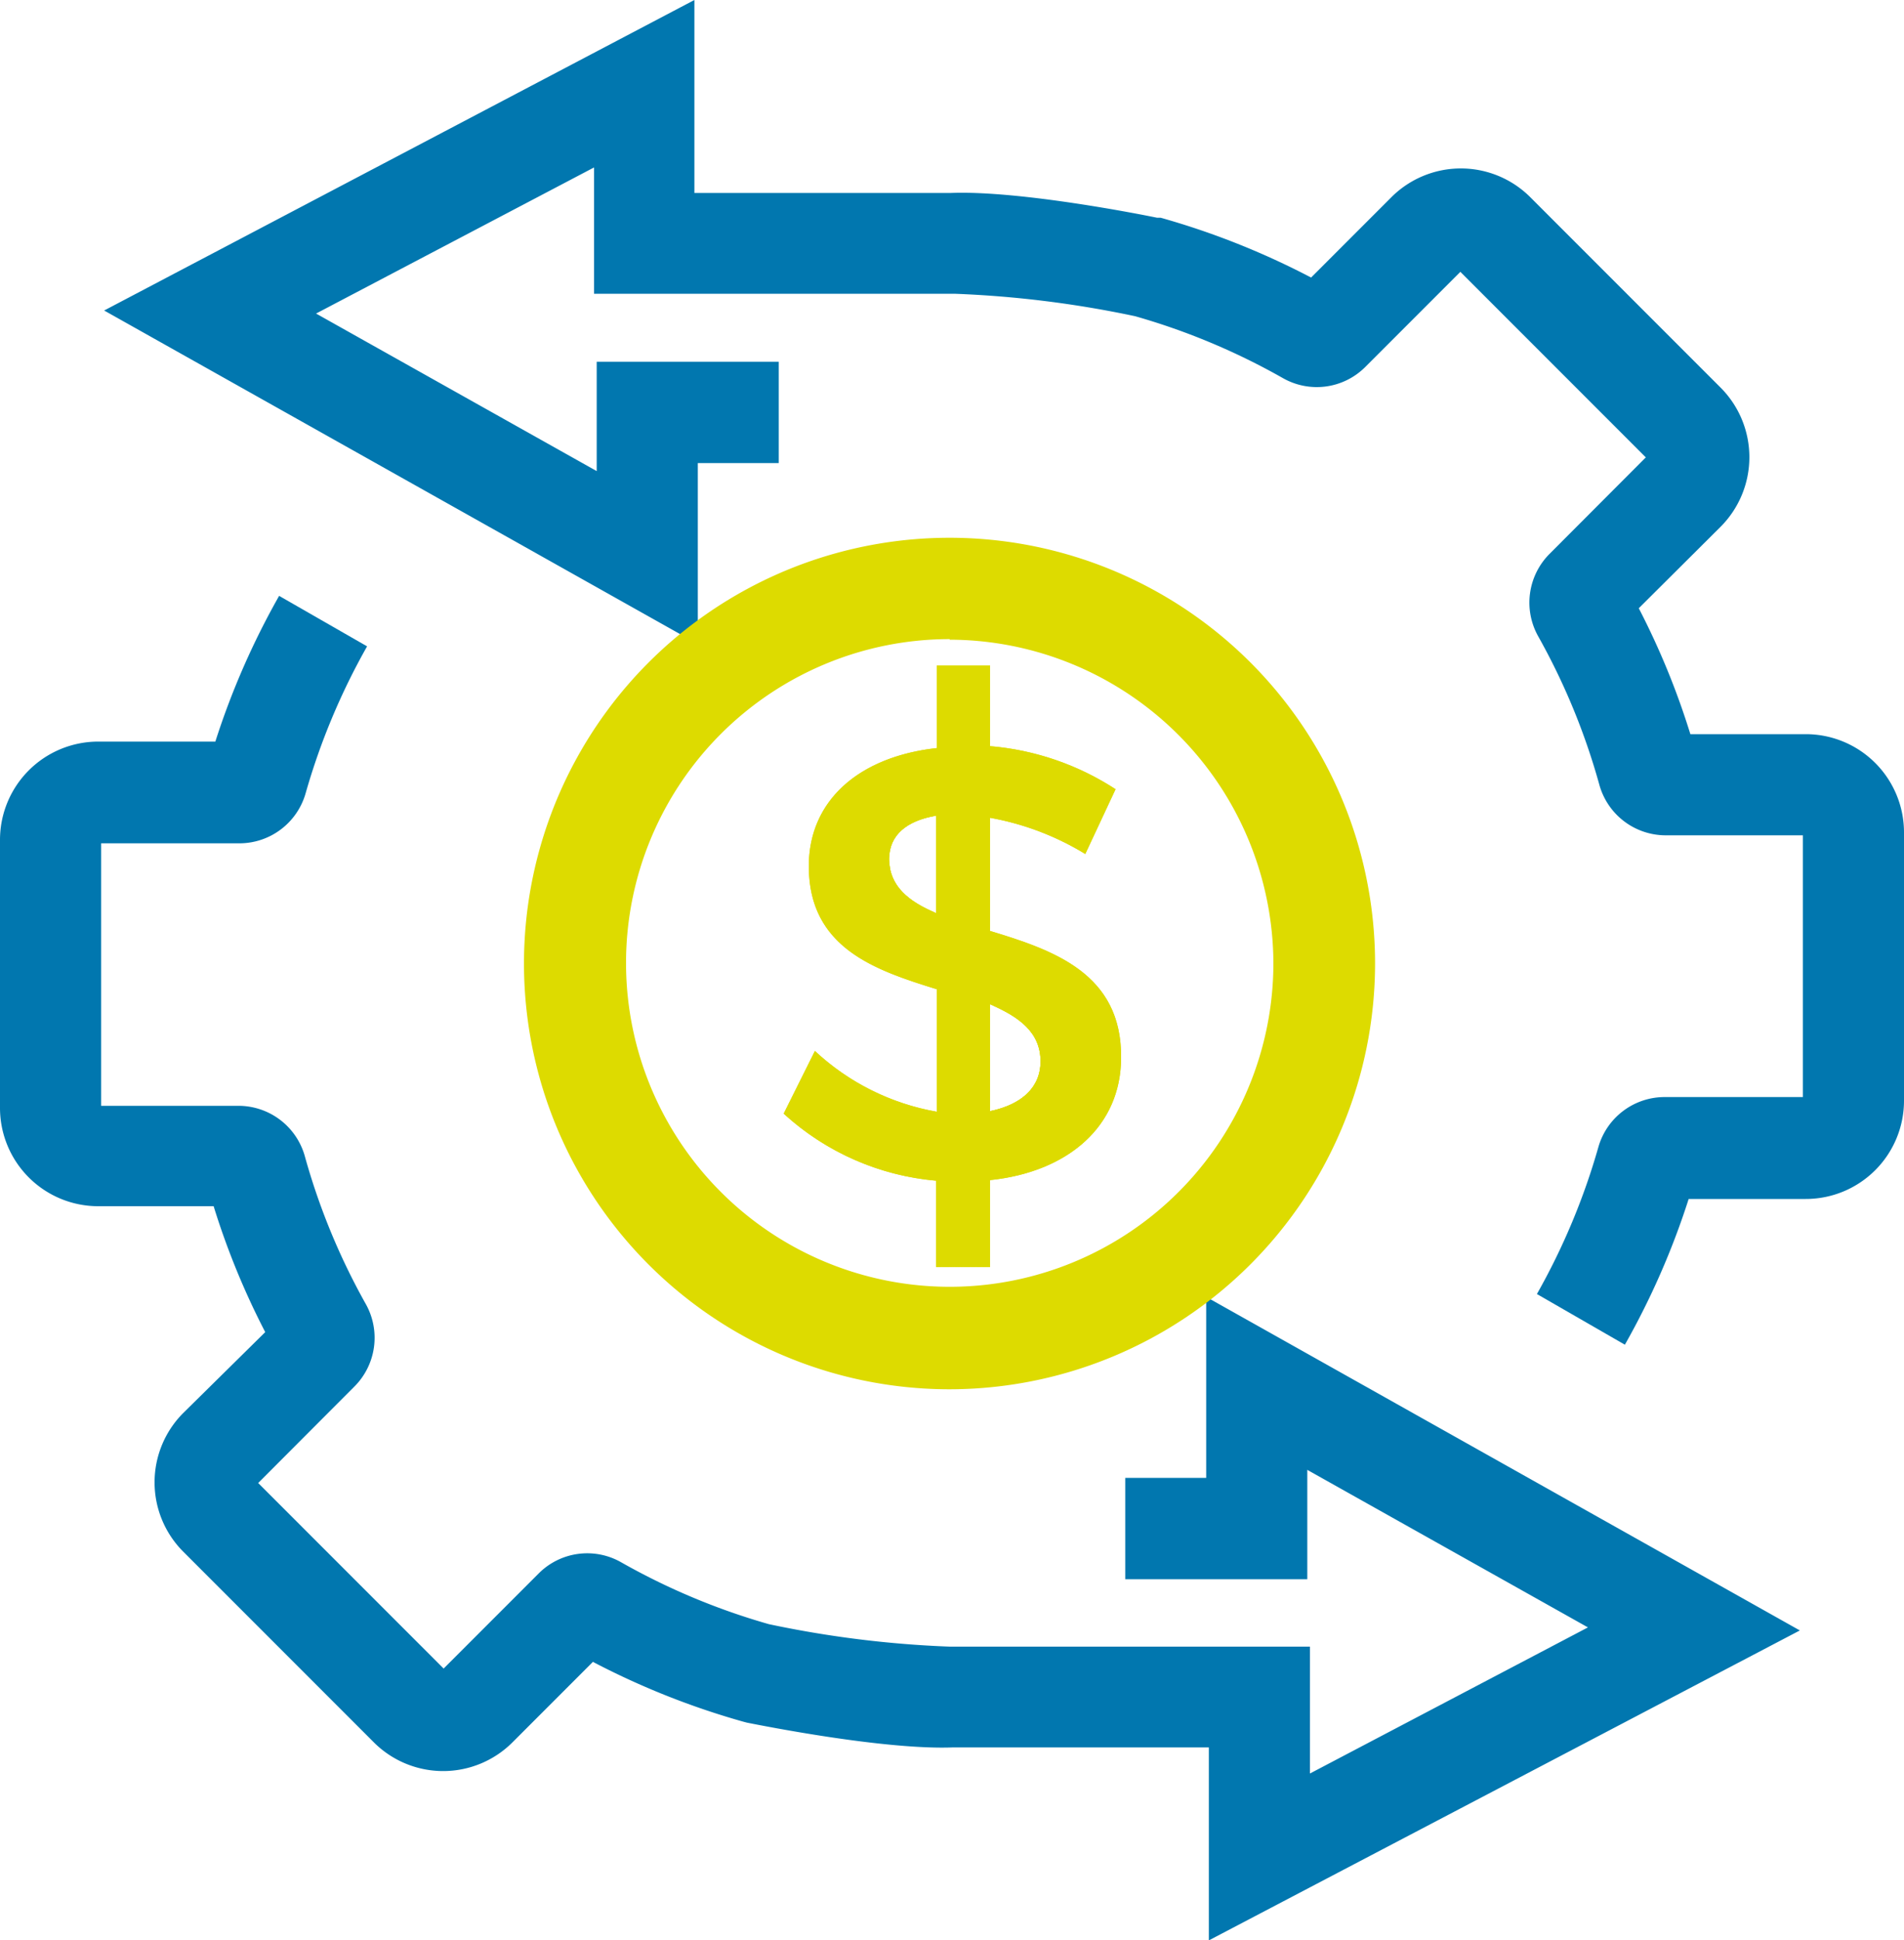 <svg id="Layer_1" data-name="Layer 1" xmlns="http://www.w3.org/2000/svg" xmlns:xlink="http://www.w3.org/1999/xlink" viewBox="0 0 100 101.86"><defs><style>.cls-1{fill:#dddb00;}.cls-2{clip-path:url(#clip-path);}.cls-3{fill:#0177af;}</style><clipPath id="clip-path" transform="translate(-50 -49.07)"><path id="SVGID" class="cls-1" d="M102,97.94c3.3,1,6.92,2.22,6.88,6.65,0,3.59-2.77,6-6.88,6.43v4.56H99.16v-4.53a13.61,13.61,0,0,1-8-3.52l1.64-3.29a12.56,12.56,0,0,0,6.4,3.19V101c-3.23-1-6.72-2.16-6.72-6.46,0-3.46,2.65-5.75,6.72-6.2V84H102v4.24a14.26,14.26,0,0,1,6.59,2.26L107,93.9A14.51,14.51,0,0,0,102,92Zm-2.84-1V91.89c-1.52.26-2.46,1-2.46,2.27C96.7,95.58,97.71,96.39,99.16,97ZM102,107.4c1.68-.35,2.65-1.26,2.65-2.61,0-1.52-1.1-2.33-2.65-3Z"/></clipPath></defs><title>Accounts_Payable</title><path id="SVGID-2" data-name="SVGID" class="cls-1" d="M102,97.94c3.3,1,6.92,2.22,6.88,6.65,0,3.59-2.77,6-6.88,6.43v4.56H99.16v-4.53a13.61,13.61,0,0,1-8-3.52l1.64-3.29a12.56,12.56,0,0,0,6.4,3.19V101c-3.23-1-6.72-2.16-6.72-6.46,0-3.46,2.65-5.75,6.72-6.2V84H102v4.24a14.26,14.26,0,0,1,6.59,2.26L107,93.9A14.51,14.51,0,0,0,102,92Zm-2.84-1V91.89c-1.52.26-2.46,1-2.46,2.27C96.7,95.58,97.71,96.39,99.16,97ZM102,107.4c1.68-.35,2.65-1.26,2.65-2.61,0-1.52-1.1-2.33-2.65-3Z" transform="translate(-50 -49.07)"/><g class="cls-2"><rect class="cls-1" x="52" y="52.78" width="0.09" height="5.56"/><rect class="cls-1" x="52.09" y="52.78" width="0.14" height="5.56"/><rect class="cls-1" x="52.23" y="52.78" width="0.14" height="5.56"/><rect class="cls-1" x="52.37" y="52.78" width="0.14" height="5.56"/><rect class="cls-1" x="52.51" y="52.78" width="0.14" height="5.56"/><rect class="cls-1" x="52.65" y="52.78" width="0.14" height="5.56"/><rect class="cls-1" x="52.78" y="52.78" width="0.14" height="5.56"/><rect class="cls-1" x="52.92" y="52.78" width="0.14" height="5.56"/><rect class="cls-1" x="53.06" y="52.78" width="0.14" height="5.56"/><rect class="cls-1" x="53.2" y="52.78" width="0.14" height="5.56"/><rect class="cls-1" x="53.34" y="52.78" width="0.14" height="5.56"/><rect class="cls-1" x="53.48" y="52.78" width="0.14" height="5.56"/><rect class="cls-1" x="53.62" y="52.78" width="0.14" height="5.56"/><rect class="cls-1" x="53.75" y="52.78" width="0.14" height="5.56"/><rect class="cls-1" x="53.89" y="52.78" width="0.14" height="5.56"/><rect class="cls-1" x="54.03" y="52.78" width="0.14" height="5.56"/><rect class="cls-1" x="54.17" y="52.78" width="0.14" height="5.56"/><rect class="cls-1" x="54.31" y="52.78" width="0.14" height="5.56"/><rect class="cls-1" x="54.45" y="52.78" width="0.14" height="5.56"/><rect class="cls-1" x="54.59" y="52.78" width="0.07" height="5.56"/><rect class="cls-1" x="46.7" y="42.83" width="0.12" height="5.07"/><rect class="cls-1" x="46.82" y="42.83" width="0.14" height="5.07"/><rect class="cls-1" x="46.96" y="42.83" width="0.14" height="5.07"/><rect class="cls-1" x="47.1" y="42.83" width="0.14" height="5.07"/><rect class="cls-1" x="47.24" y="42.83" width="0.14" height="5.07"/><rect class="cls-1" x="47.38" y="42.83" width="0.14" height="5.07"/><rect class="cls-1" x="47.52" y="42.83" width="0.14" height="5.07"/><rect class="cls-1" x="47.65" y="42.83" width="0.14" height="5.07"/><rect class="cls-1" x="47.79" y="42.83" width="0.14" height="5.07"/><rect class="cls-1" x="47.93" y="42.83" width="0.14" height="5.07"/><rect class="cls-1" x="48.07" y="42.83" width="0.14" height="5.07"/><rect class="cls-1" x="48.21" y="42.83" width="0.14" height="5.07"/><rect class="cls-1" x="48.35" y="42.83" width="0.14" height="5.07"/><rect class="cls-1" x="48.49" y="42.83" width="0.14" height="5.07"/><rect class="cls-1" x="48.62" y="42.83" width="0.14" height="5.07"/><rect class="cls-1" x="48.76" y="42.83" width="0.14" height="5.07"/><rect class="cls-1" x="48.9" y="42.83" width="0.14" height="5.07"/><rect class="cls-1" x="49.04" y="42.83" width="0.12" height="5.07"/><rect class="cls-1" x="41.12" y="34.98" width="0.02" height="31.53"/><rect class="cls-1" x="41.14" y="34.98" width="0.14" height="31.53"/><rect class="cls-1" x="41.28" y="34.98" width="0.14" height="31.53"/><rect class="cls-1" x="41.41" y="34.98" width="0.14" height="31.53"/><rect class="cls-1" x="41.55" y="34.98" width="0.14" height="31.53"/><rect class="cls-1" x="41.69" y="34.98" width="0.14" height="31.53"/><rect class="cls-1" x="41.83" y="34.98" width="0.14" height="31.53"/><rect class="cls-1" x="41.97" y="34.98" width="0.14" height="31.53"/><rect class="cls-1" x="42.11" y="34.98" width="0.14" height="31.53"/><rect class="cls-1" x="42.25" y="34.98" width="0.14" height="31.53"/><rect class="cls-1" x="42.39" y="34.98" width="0.14" height="31.53"/><rect class="cls-1" x="42.52" y="34.98" width="0.14" height="31.53"/><rect class="cls-1" x="42.66" y="34.98" width="0.14" height="31.53"/><rect class="cls-1" x="42.8" y="34.98" width="0.14" height="31.53"/><rect class="cls-1" x="42.94" y="34.98" width="0.14" height="31.53"/><rect class="cls-1" x="43.08" y="34.98" width="0.14" height="31.53"/><rect class="cls-1" x="43.22" y="34.98" width="0.14" height="31.53"/><rect class="cls-1" x="43.36" y="34.98" width="0.14" height="31.53"/><rect class="cls-1" x="43.49" y="34.98" width="0.14" height="31.53"/><rect class="cls-1" x="43.63" y="34.98" width="0.14" height="31.53"/><rect class="cls-1" x="43.77" y="34.98" width="0.14" height="31.53"/><rect class="cls-1" x="43.91" y="34.98" width="0.14" height="31.53"/><rect class="cls-1" x="44.05" y="34.98" width="0.14" height="31.53"/><rect class="cls-1" x="44.19" y="34.98" width="0.14" height="31.53"/><rect class="cls-1" x="44.33" y="34.98" width="0.14" height="31.53"/><rect class="cls-1" x="44.46" y="34.98" width="0.14" height="31.53"/><rect class="cls-1" x="44.6" y="34.98" width="0.14" height="31.53"/><rect class="cls-1" x="44.74" y="34.98" width="0.14" height="31.53"/><rect class="cls-1" x="44.88" y="34.98" width="0.14" height="31.53"/><rect class="cls-1" x="45.02" y="34.98" width="0.14" height="31.53"/><rect class="cls-1" x="45.16" y="34.98" width="0.14" height="31.53"/><rect class="cls-1" x="45.3" y="34.98" width="0.14" height="31.53"/><rect class="cls-1" x="45.44" y="34.98" width="0.14" height="31.53"/><rect class="cls-1" x="45.57" y="34.98" width="0.14" height="31.53"/><rect class="cls-1" x="45.71" y="34.98" width="0.14" height="31.53"/><rect class="cls-1" x="45.85" y="34.98" width="0.14" height="31.53"/><rect class="cls-1" x="45.99" y="34.98" width="0.14" height="31.53"/><rect class="cls-1" x="46.13" y="34.98" width="0.14" height="31.53"/><rect class="cls-1" x="46.27" y="34.98" width="0.14" height="31.53"/><rect class="cls-1" x="46.41" y="34.98" width="0.14" height="31.53"/><rect class="cls-1" x="46.54" y="34.98" width="0.14" height="31.53"/><rect class="cls-1" x="46.68" y="34.98" width="0.14" height="31.53"/><rect class="cls-1" x="46.82" y="34.98" width="0.14" height="31.53"/><rect class="cls-1" x="46.96" y="34.98" width="0.14" height="31.53"/><rect class="cls-1" x="47.1" y="34.98" width="0.14" height="31.53"/><rect class="cls-1" x="47.24" y="34.98" width="0.14" height="31.53"/><rect class="cls-1" x="47.38" y="34.98" width="0.14" height="31.53"/><rect class="cls-1" x="47.52" y="34.98" width="0.14" height="31.53"/><rect class="cls-1" x="47.65" y="34.98" width="0.14" height="31.53"/><rect class="cls-1" x="47.79" y="34.98" width="0.14" height="31.53"/><rect class="cls-1" x="47.93" y="34.98" width="0.14" height="31.53"/><rect class="cls-1" x="48.07" y="34.98" width="0.14" height="31.53"/><rect class="cls-1" x="48.21" y="34.98" width="0.14" height="31.53"/><rect class="cls-1" x="48.35" y="34.98" width="0.14" height="31.53"/><rect class="cls-1" x="48.49" y="34.98" width="0.14" height="31.53"/><rect class="cls-1" x="48.62" y="34.98" width="0.14" height="31.53"/><rect class="cls-1" x="48.76" y="34.98" width="0.14" height="31.53"/><rect class="cls-1" x="48.9" y="34.98" width="0.14" height="31.53"/><rect class="cls-1" x="49.04" y="34.98" width="0.14" height="31.53"/><rect class="cls-1" x="49.18" y="34.98" width="0.14" height="31.53"/><rect class="cls-1" x="49.32" y="34.98" width="0.14" height="31.53"/><rect class="cls-1" x="49.46" y="34.98" width="0.14" height="31.53"/><rect class="cls-1" x="49.6" y="34.98" width="0.14" height="31.53"/><rect class="cls-1" x="49.73" y="34.98" width="0.14" height="31.53"/><rect class="cls-1" x="49.87" y="34.98" width="0.14" height="31.53"/><rect class="cls-1" x="50.01" y="34.98" width="0.14" height="31.53"/><rect class="cls-1" x="50.15" y="34.98" width="0.14" height="31.53"/><rect class="cls-1" x="50.29" y="34.98" width="0.14" height="31.53"/><rect class="cls-1" x="50.43" y="34.98" width="0.14" height="31.53"/><rect class="cls-1" x="50.57" y="34.98" width="0.14" height="31.53"/><rect class="cls-1" x="50.7" y="34.98" width="0.14" height="31.53"/><rect class="cls-1" x="50.84" y="34.98" width="0.14" height="31.53"/><rect class="cls-1" x="50.98" y="34.98" width="0.14" height="31.53"/><rect class="cls-1" x="51.12" y="34.98" width="0.14" height="31.53"/><rect class="cls-1" x="51.26" y="34.98" width="0.14" height="31.53"/><rect class="cls-1" x="51.4" y="34.98" width="0.14" height="31.53"/><rect class="cls-1" x="51.54" y="34.98" width="0.14" height="31.53"/><rect class="cls-1" x="51.67" y="34.98" width="0.14" height="31.53"/><rect class="cls-1" x="51.81" y="34.98" width="0.14" height="31.53"/><rect class="cls-1" x="51.95" y="34.98" width="0.14" height="31.53"/><rect class="cls-1" x="52.09" y="34.98" width="0.14" height="31.53"/><rect class="cls-1" x="52.23" y="34.98" width="0.14" height="31.53"/><rect class="cls-1" x="52.37" y="34.98" width="0.14" height="31.53"/><rect class="cls-1" x="52.51" y="34.98" width="0.14" height="31.53"/><rect class="cls-1" x="52.65" y="34.98" width="0.14" height="31.53"/><rect class="cls-1" x="52.78" y="34.98" width="0.14" height="31.53"/><rect class="cls-1" x="52.92" y="34.98" width="0.14" height="31.53"/><rect class="cls-1" x="53.06" y="34.98" width="0.14" height="31.53"/><rect class="cls-1" x="53.2" y="34.98" width="0.14" height="31.53"/><rect class="cls-1" x="53.34" y="34.98" width="0.14" height="31.53"/><rect class="cls-1" x="53.48" y="34.98" width="0.14" height="31.53"/><rect class="cls-1" x="53.62" y="34.98" width="0.14" height="31.53"/><rect class="cls-1" x="53.75" y="34.98" width="0.14" height="31.53"/><rect class="cls-1" x="53.89" y="34.98" width="0.14" height="31.53"/><rect class="cls-1" x="54.03" y="34.98" width="0.14" height="31.53"/><rect class="cls-1" x="54.17" y="34.98" width="0.14" height="31.53"/><rect class="cls-1" x="54.31" y="34.98" width="0.14" height="31.53"/><rect class="cls-1" x="54.45" y="34.98" width="0.14" height="31.53"/><rect class="cls-1" x="54.59" y="34.98" width="0.14" height="31.53"/><rect class="cls-1" x="54.73" y="34.98" width="0.14" height="31.53"/><rect class="cls-1" x="54.86" y="34.98" width="0.14" height="31.53"/><rect class="cls-1" x="55" y="34.98" width="0.14" height="31.53"/><rect class="cls-1" x="55.14" y="34.98" width="0.14" height="31.53"/><rect class="cls-1" x="55.28" y="34.98" width="0.14" height="31.53"/><rect class="cls-1" x="55.42" y="34.98" width="0.14" height="31.53"/><rect class="cls-1" x="55.56" y="34.98" width="0.14" height="31.53"/><rect class="cls-1" x="55.7" y="34.98" width="0.14" height="31.53"/><rect class="cls-1" x="55.83" y="34.98" width="0.14" height="31.53"/><rect class="cls-1" x="55.97" y="34.98" width="0.14" height="31.53"/><rect class="cls-1" x="56.11" y="34.98" width="0.14" height="31.53"/><rect class="cls-1" x="56.25" y="34.98" width="0.14" height="31.53"/><rect class="cls-1" x="56.39" y="34.98" width="0.14" height="31.53"/><rect class="cls-1" x="56.53" y="34.98" width="0.14" height="31.53"/><rect class="cls-1" x="56.67" y="34.98" width="0.14" height="31.53"/><rect class="cls-1" x="56.8" y="34.98" width="0.14" height="31.53"/><rect class="cls-1" x="56.94" y="34.98" width="0.14" height="31.53"/><rect class="cls-1" x="57.08" y="34.98" width="0.14" height="31.53"/><rect class="cls-1" x="57.22" y="34.98" width="0.14" height="31.53"/><rect class="cls-1" x="57.36" y="34.98" width="0.14" height="31.53"/><rect class="cls-1" x="57.5" y="34.98" width="0.14" height="31.53"/><rect class="cls-1" x="57.64" y="34.98" width="0.14" height="31.53"/><rect class="cls-1" x="57.78" y="34.98" width="0.14" height="31.53"/><rect class="cls-1" x="57.91" y="34.98" width="0.14" height="31.53"/><rect class="cls-1" x="58.05" y="34.98" width="0.14" height="31.53"/><rect class="cls-1" x="58.19" y="34.98" width="0.14" height="31.53"/><rect class="cls-1" x="58.33" y="34.98" width="0.14" height="31.53"/><rect class="cls-1" x="58.47" y="34.98" width="0.14" height="31.53"/><rect class="cls-1" x="58.61" y="34.98" width="0.14" height="31.53"/><rect class="cls-1" x="58.75" y="34.98" width="0.14" height="31.53"/><rect class="cls-1" x="58.88" y="34.98" width="0.03" height="31.53"/></g><path class="cls-3" d="M135.34,119.66,130.72,117a35.25,35.25,0,0,0,3.23-7.72,3.62,3.62,0,0,1,3.46-2.62h7.28V92.92H137.5A3.62,3.62,0,0,1,134,90.27a35,35,0,0,0-3.22-7.81,3.62,3.62,0,0,1,.6-4.31l5.06-5.07-9.74-9.74-5,5a3.6,3.6,0,0,1-4.32.58,35.34,35.34,0,0,0-7.76-3.25,55.77,55.77,0,0,0-9.5-1.18H81.2V57.86L66.6,65.53,81.34,73.8V68.06H90.9v5.32H86.65v9.5L55.47,65.37l31-16.3V59.2H99.94c3.64-.14,10.11,1.15,10.83,1.3l.19,0a40.9,40.9,0,0,1,7.9,3.14l4.22-4.22a5.16,5.16,0,0,1,7.29,0l10,10a5.17,5.17,0,0,1,0,7.3L136.07,81a40.28,40.28,0,0,1,2.71,6.61h6.06A5.16,5.16,0,0,1,150,92.77v14.08a5.16,5.16,0,0,1-5.16,5.16h-6.15A40.63,40.63,0,0,1,135.34,119.66Z" transform="translate(-50 -49.07)"/><path class="cls-3" d="M113.49,150.93V140.8H100.06c-3.64.14-10.11-1.16-10.83-1.3l-.19-.05a40.9,40.9,0,0,1-7.9-3.14l-4.22,4.22a5.15,5.15,0,0,1-7.29,0l-10-10a5.15,5.15,0,0,1,0-7.29L63.93,119a40.28,40.28,0,0,1-2.71-6.61H55.16A5.16,5.16,0,0,1,50,107.23V93.15A5.16,5.16,0,0,1,55.16,88h6.15a40.63,40.63,0,0,1,3.35-7.65L69.28,83a35.25,35.25,0,0,0-3.23,7.72,3.62,3.62,0,0,1-3.46,2.62H55.31v13.78H62.5A3.62,3.62,0,0,1,66,109.73a35,35,0,0,0,3.22,7.81,3.62,3.62,0,0,1-.6,4.31l-5.06,5.07,9.74,9.74,5-5a3.6,3.6,0,0,1,4.32-.58,35.34,35.34,0,0,0,7.76,3.25,55.77,55.77,0,0,0,9.5,1.18H118.8v6.66l14.6-7.67-14.74-8.27v5.74H109.1v-5.32h4.25v-9.5l31.18,17.51Z" transform="translate(-50 -49.07)"/><path class="cls-1" d="M99.88,122a22.35,22.35,0,1,1,22.34-22.35A22.37,22.37,0,0,1,99.88,122Zm0-39.38a17,17,0,1,0,17,17A17.05,17.05,0,0,0,99.88,82.65Z" transform="translate(-50 -49.07)"/></svg>